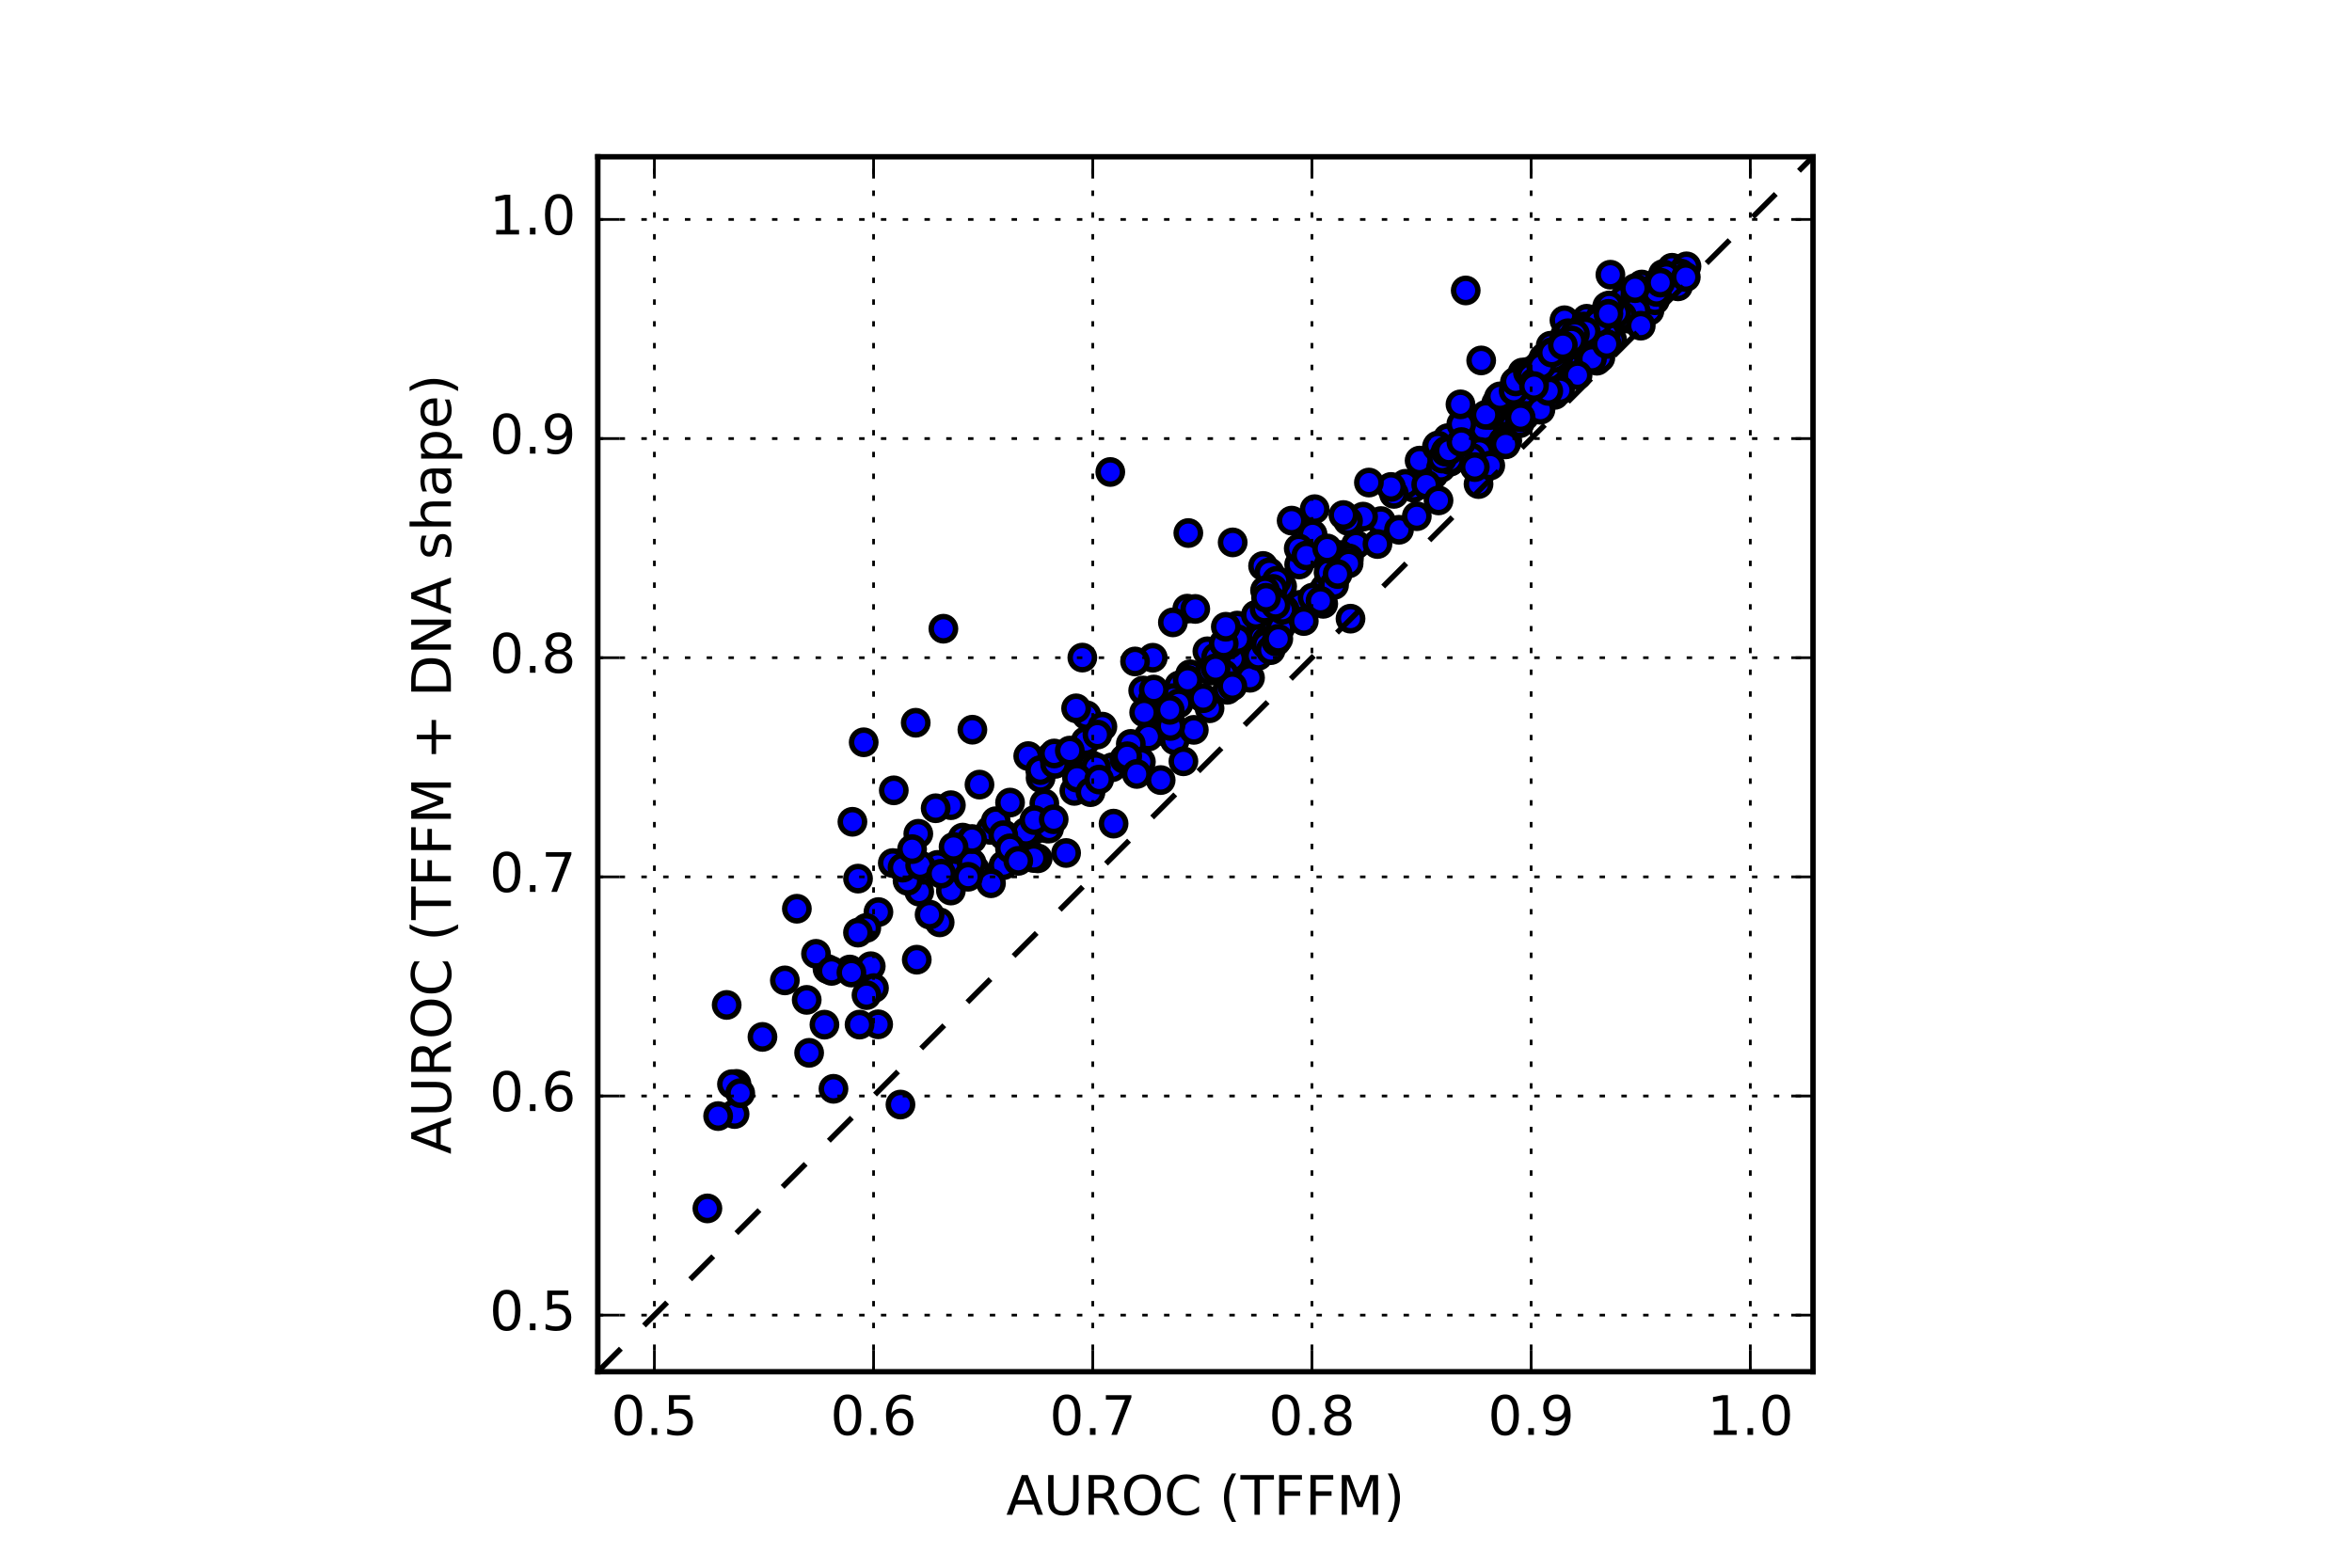 <?xml version="1.0" encoding="utf-8" standalone="no"?>
<!DOCTYPE svg PUBLIC "-//W3C//DTD SVG 1.1//EN"
  "http://www.w3.org/Graphics/SVG/1.1/DTD/svg11.dtd">
<!-- Created with matplotlib (http://matplotlib.org/) -->
<svg height="288pt" version="1.1" viewBox="0 0 432 288" width="432pt" xmlns="http://www.w3.org/2000/svg" xmlns:xlink="http://www.w3.org/1999/xlink">
 <defs>
  <style type="text/css">
*{stroke-linecap:butt;stroke-linejoin:round;stroke-miterlimit:4;}
  </style>
 </defs>
 <g id="figure_1">
  <g id="patch_1">
   <path d="M 0 288 
L 432 288 
L 432 0 
L 0 0 
z
" style="fill:#ffffff;"/>
  </g>
  <g id="axes_1">
   <g id="patch_2">
    <path d="M 109.8 252 
L 333 252 
L 333 28.8 
L 109.8 28.8 
L 109.8 252 
z
" style="fill:none;"/>
   </g>
   <g id="PathCollection_1">
    <defs>
     <path d="M 0 2.236 
C 0.593 2.236 1.162 2 1.581 1.581 
C 2 1.162 2.236 0.593 2.236 0 
C 2.236 -0.593 2 -1.162 1.581 -1.581 
C 1.162 -2 0.593 -2.236 0 -2.236 
C -0.593 -2.236 -1.162 -2 -1.581 -1.581 
C -2 -1.162 -2.236 -0.593 -2.236 0 
C -2.236 0.593 -2 1.162 -1.581 1.581 
C -1.162 2 -0.593 2.236 0 2.236 
z
" id="me45a334f13" style="stroke:#000000;"/>
    </defs>
    <g clip-path="url(#p3b6da93503)">
     <use style="fill:#0000ff;stroke:#000000;" x="283.795" xlink:href="#me45a334f13" y="66.788"/>
     <use style="fill:#0000ff;stroke:#000000;" x="278.687" xlink:href="#me45a334f13" y="72.654"/>
     <use style="fill:#0000ff;stroke:#000000;" x="278.421" xlink:href="#me45a334f13" y="70.395"/>
     <use style="fill:#0000ff;stroke:#000000;" x="271.601" xlink:href="#me45a334f13" y="81.034"/>
     <use style="fill:#0000ff;stroke:#000000;" x="287.522" xlink:href="#me45a334f13" y="64.428"/>
     <use style="fill:#0000ff;stroke:#000000;" x="288.825" xlink:href="#me45a334f13" y="63.332"/>
     <use style="fill:#0000ff;stroke:#000000;" x="282.456" xlink:href="#me45a334f13" y="67.353"/>
     <use style="fill:#0000ff;stroke:#000000;" x="281.166" xlink:href="#me45a334f13" y="70.208"/>
     <use style="fill:#0000ff;stroke:#000000;" x="286.756" xlink:href="#me45a334f13" y="65.178"/>
     <use style="fill:#0000ff;stroke:#000000;" x="266.363" xlink:href="#me45a334f13" y="84.815"/>
     <use style="fill:#0000ff;stroke:#000000;" x="286.218" xlink:href="#me45a334f13" y="66.605"/>
     <use style="fill:#0000ff;stroke:#000000;" x="283.372" xlink:href="#me45a334f13" y="66.89"/>
     <use style="fill:#0000ff;stroke:#000000;" x="279.815" xlink:href="#me45a334f13" y="72.113"/>
     <use style="fill:#0000ff;stroke:#000000;" x="282.12" xlink:href="#me45a334f13" y="69.355"/>
     <use style="fill:#0000ff;stroke:#000000;" x="269.259" xlink:href="#me45a334f13" y="80.261"/>
     <use style="fill:#0000ff;stroke:#000000;" x="176.757" xlink:href="#me45a334f13" y="159.16"/>
     <use style="fill:#0000ff;stroke:#000000;" x="296.438" xlink:href="#me45a334f13" y="56.15"/>
     <use style="fill:#0000ff;stroke:#000000;" x="296.186" xlink:href="#me45a334f13" y="56.481"/>
     <use style="fill:#0000ff;stroke:#000000;" x="235.495" xlink:href="#me45a334f13" y="107.716"/>
     <use style="fill:#0000ff;stroke:#000000;" x="164.744" xlink:href="#me45a334f13" y="158.688"/>
     <use style="fill:#0000ff;stroke:#000000;" x="276.846" xlink:href="#me45a334f13" y="80.991"/>
     <use style="fill:#0000ff;stroke:#000000;" x="249.061" xlink:href="#me45a334f13" y="100.048"/>
     <use style="fill:#0000ff;stroke:#000000;" x="199.397" xlink:href="#me45a334f13" y="136.153"/>
     <use style="fill:#0000ff;stroke:#000000;" x="172.201" xlink:href="#me45a334f13" y="158.889"/>
     <use style="fill:#0000ff;stroke:#000000;" x="134.922" xlink:href="#me45a334f13" y="204.661"/>
     <use style="fill:#0000ff;stroke:#000000;" x="238.777" xlink:href="#me45a334f13" y="111.804"/>
     <use style="fill:#0000ff;stroke:#000000;" x="279.258" xlink:href="#me45a334f13" y="76.207"/>
     <use style="fill:#0000ff;stroke:#000000;" x="253.648" xlink:href="#me45a334f13" y="95.724"/>
     <use style="fill:#0000ff;stroke:#000000;" x="227.871" xlink:href="#me45a334f13" y="122.187"/>
     <use style="fill:#0000ff;stroke:#000000;" x="151.993" xlink:href="#me45a334f13" y="178.016"/>
     <use style="fill:#0000ff;stroke:#000000;" x="301.713" xlink:href="#me45a334f13" y="53.823"/>
     <use style="fill:#0000ff;stroke:#000000;" x="259.637" xlink:href="#me45a334f13" y="89.594"/>
     <use style="fill:#0000ff;stroke:#000000;" x="190.601" xlink:href="#me45a334f13" y="157.688"/>
     <use style="fill:#0000ff;stroke:#000000;" x="256.958" xlink:href="#me45a334f13" y="97.325"/>
     <use style="fill:#0000ff;stroke:#000000;" x="168.385" xlink:href="#me45a334f13" y="176.302"/>
     <use style="fill:#0000ff;stroke:#000000;" x="189.894" xlink:href="#me45a334f13" y="152.495"/>
     <use style="fill:#0000ff;stroke:#000000;" x="211.733" xlink:href="#me45a334f13" y="120.832"/>
     <use style="fill:#0000ff;stroke:#000000;" x="218.597" xlink:href="#me45a334f13" y="123.872"/>
     <use style="fill:#0000ff;stroke:#000000;" x="198.796" xlink:href="#me45a334f13" y="120.807"/>
     <use style="fill:#0000ff;stroke:#000000;" x="258.13" xlink:href="#me45a334f13" y="88.876"/>
     <use style="fill:#0000ff;stroke:#000000;" x="175.902" xlink:href="#me45a334f13" y="156.042"/>
     <use style="fill:#0000ff;stroke:#000000;" x="192.93" xlink:href="#me45a334f13" y="139.128"/>
     <use style="fill:#0000ff;stroke:#000000;" x="156.09" xlink:href="#me45a334f13" y="178.109"/>
     <use style="fill:#0000ff;stroke:#000000;" x="241.471" xlink:href="#me45a334f13" y="93.541"/>
     <use style="fill:#0000ff;stroke:#000000;" x="199.563" xlink:href="#me45a334f13" y="131.397"/>
     <use style="fill:#0000ff;stroke:#000000;" x="163.983" xlink:href="#me45a334f13" y="158.553"/>
     <use style="fill:#0000ff;stroke:#000000;" x="161.345" xlink:href="#me45a334f13" y="167.557"/>
     <use style="fill:#0000ff;stroke:#000000;" x="301.549" xlink:href="#me45a334f13" y="52.265"/>
     <use style="fill:#0000ff;stroke:#000000;" x="161.296" xlink:href="#me45a334f13" y="188.177"/>
     <use style="fill:#0000ff;stroke:#000000;" x="159.115" xlink:href="#me45a334f13" y="170.472"/>
     <use style="fill:#0000ff;stroke:#000000;" x="158.639" xlink:href="#me45a334f13" y="136.364"/>
     <use style="fill:#0000ff;stroke:#000000;" x="148.618" xlink:href="#me45a334f13" y="193.415"/>
     <use style="fill:#0000ff;stroke:#000000;" x="213.873" xlink:href="#me45a334f13" y="134.378"/>
     <use style="fill:#0000ff;stroke:#000000;" x="204.271" xlink:href="#me45a334f13" y="140.959"/>
     <use style="fill:#0000ff;stroke:#000000;" x="290.159" xlink:href="#me45a334f13" y="66.429"/>
     <use style="fill:#0000ff;stroke:#000000;" x="209.971" xlink:href="#me45a334f13" y="126.855"/>
     <use style="fill:#0000ff;stroke:#000000;" x="237.24" xlink:href="#me45a334f13" y="95.641"/>
     <use style="fill:#0000ff;stroke:#000000;" x="215.769" xlink:href="#me45a334f13" y="135.992"/>
     <use style="fill:#0000ff;stroke:#000000;" x="231.993" xlink:href="#me45a334f13" y="103.971"/>
     <use style="fill:#0000ff;stroke:#000000;" x="168.842" xlink:href="#me45a334f13" y="163.808"/>
     <use style="fill:#0000ff;stroke:#000000;" x="298.294" xlink:href="#me45a334f13" y="54.929"/>
     <use style="fill:#0000ff;stroke:#000000;" x="226.329" xlink:href="#me45a334f13" y="121.02"/>
     <use style="fill:#0000ff;stroke:#000000;" x="157.597" xlink:href="#me45a334f13" y="161.41"/>
     <use style="fill:#0000ff;stroke:#000000;" x="246.25" xlink:href="#me45a334f13" y="101.97"/>
     <use style="fill:#0000ff;stroke:#000000;" x="286.168" xlink:href="#me45a334f13" y="63.972"/>
     <use style="fill:#0000ff;stroke:#000000;" x="191.13" xlink:href="#me45a334f13" y="142.918"/>
     <use style="fill:#0000ff;stroke:#000000;" x="184.445" xlink:href="#me45a334f13" y="153.341"/>
     <use style="fill:#0000ff;stroke:#000000;" x="213.562" xlink:href="#me45a334f13" y="130.356"/>
     <use style="fill:#0000ff;stroke:#000000;" x="181.937" xlink:href="#me45a334f13" y="152.465"/>
     <use style="fill:#0000ff;stroke:#000000;" x="276.561" xlink:href="#me45a334f13" y="75.793"/>
     <use style="fill:#0000ff;stroke:#000000;" x="263.299" xlink:href="#me45a334f13" y="87.223"/>
     <use style="fill:#0000ff;stroke:#000000;" x="172.593" xlink:href="#me45a334f13" y="169.446"/>
     <use style="fill:#0000ff;stroke:#000000;" x="159.936" xlink:href="#me45a334f13" y="177.503"/>
     <use style="fill:#0000ff;stroke:#000000;" x="238.621" xlink:href="#me45a334f13" y="103.708"/>
     <use style="fill:#0000ff;stroke:#000000;" x="203.932" xlink:href="#me45a334f13" y="86.708"/>
     <use style="fill:#0000ff;stroke:#000000;" x="219.271" xlink:href="#me45a334f13" y="134.083"/>
     <use style="fill:#0000ff;stroke:#000000;" x="306.782" xlink:href="#me45a334f13" y="52.302"/>
     <use style="fill:#0000ff;stroke:#000000;" x="238.815" xlink:href="#me45a334f13" y="111.108"/>
     <use style="fill:#0000ff;stroke:#000000;" x="200.436" xlink:href="#me45a334f13" y="140.559"/>
     <use style="fill:#0000ff;stroke:#000000;" x="176.822" xlink:href="#me45a334f13" y="153.875"/>
     <use style="fill:#0000ff;stroke:#000000;" x="266.243" xlink:href="#me45a334f13" y="84.745"/>
     <use style="fill:#0000ff;stroke:#000000;" x="250.361" xlink:href="#me45a334f13" y="94.91"/>
     <use style="fill:#0000ff;stroke:#000000;" x="271.495" xlink:href="#me45a334f13" y="84.333"/>
     <use style="fill:#0000ff;stroke:#000000;" x="301.914" xlink:href="#me45a334f13" y="56.12"/>
     <use style="fill:#0000ff;stroke:#000000;" x="289.552" xlink:href="#me45a334f13" y="60.414"/>
     <use style="fill:#0000ff;stroke:#000000;" x="256.028" xlink:href="#me45a334f13" y="90.734"/>
     <use style="fill:#0000ff;stroke:#000000;" x="247.766" xlink:href="#me45a334f13" y="102.579"/>
     <use style="fill:#0000ff;stroke:#000000;" x="260.744" xlink:href="#me45a334f13" y="84.618"/>
     <use style="fill:#0000ff;stroke:#000000;" x="265.916" xlink:href="#me45a334f13" y="80.49"/>
     <use style="fill:#0000ff;stroke:#000000;" x="275.193" xlink:href="#me45a334f13" y="74.734"/>
     <use style="fill:#0000ff;stroke:#000000;" x="241.044" xlink:href="#me45a334f13" y="99.996"/>
     <use style="fill:#0000ff;stroke:#000000;" x="241.085" xlink:href="#me45a334f13" y="98.147"/>
     <use style="fill:#0000ff;stroke:#000000;" x="233.151" xlink:href="#me45a334f13" y="105.144"/>
     <use style="fill:#0000ff;stroke:#000000;" x="216.599" xlink:href="#me45a334f13" y="125.913"/>
     <use style="fill:#0000ff;stroke:#000000;" x="148.172" xlink:href="#me45a334f13" y="183.686"/>
     <use style="fill:#0000ff;stroke:#000000;" x="218.264" xlink:href="#me45a334f13" y="97.923"/>
     <use style="fill:#0000ff;stroke:#000000;" x="188.858" xlink:href="#me45a334f13" y="138.899"/>
     <use style="fill:#0000ff;stroke:#000000;" x="191.064" xlink:href="#me45a334f13" y="141.478"/>
     <use style="fill:#0000ff;stroke:#000000;" x="169.582" xlink:href="#me45a334f13" y="159.78"/>
     <use style="fill:#0000ff;stroke:#000000;" x="255.485" xlink:href="#me45a334f13" y="89.455"/>
     <use style="fill:#0000ff;stroke:#000000;" x="226.411" xlink:href="#me45a334f13" y="99.643"/>
     <use style="fill:#0000ff;stroke:#000000;" x="149.877" xlink:href="#me45a334f13" y="175.226"/>
     <use style="fill:#0000ff;stroke:#000000;" x="302.284" xlink:href="#me45a334f13" y="56.961"/>
     <use style="fill:#0000ff;stroke:#000000;" x="210.946" xlink:href="#me45a334f13" y="135.314"/>
     <use style="fill:#0000ff;stroke:#000000;" x="234.504" xlink:href="#me45a334f13" y="106.688"/>
     <use style="fill:#0000ff;stroke:#000000;" x="279.139" xlink:href="#me45a334f13" y="77.75"/>
     <use style="fill:#0000ff;stroke:#000000;" x="283.999" xlink:href="#me45a334f13" y="65.835"/>
     <use style="fill:#0000ff;stroke:#000000;" x="174.654" xlink:href="#me45a334f13" y="147.921"/>
     <use style="fill:#0000ff;stroke:#000000;" x="251.431" xlink:href="#me45a334f13" y="88.649"/>
     <use style="fill:#0000ff;stroke:#000000;" x="266.993" xlink:href="#me45a334f13" y="82.985"/>
     <use style="fill:#0000ff;stroke:#000000;" x="170.742" xlink:href="#me45a334f13" y="168.023"/>
     <use style="fill:#0000ff;stroke:#000000;" x="287.424" xlink:href="#me45a334f13" y="66.357"/>
     <use style="fill:#0000ff;stroke:#000000;" x="215.498" xlink:href="#me45a334f13" y="128.25"/>
     <use style="fill:#0000ff;stroke:#000000;" x="264.678" xlink:href="#me45a334f13" y="85.946"/>
     <use style="fill:#0000ff;stroke:#000000;" x="231.36" xlink:href="#me45a334f13" y="118.277"/>
     <use style="fill:#0000ff;stroke:#000000;" x="211.672" xlink:href="#me45a334f13" y="128.648"/>
     <use style="fill:#0000ff;stroke:#000000;" x="192.237" xlink:href="#me45a334f13" y="152.177"/>
     <use style="fill:#0000ff;stroke:#000000;" x="307.104" xlink:href="#me45a334f13" y="49.19"/>
     <use style="fill:#0000ff;stroke:#000000;" x="179.14" xlink:href="#me45a334f13" y="159.81"/>
     <use style="fill:#0000ff;stroke:#000000;" x="233.8" xlink:href="#me45a334f13" y="108.18"/>
     <use style="fill:#0000ff;stroke:#000000;" x="178.601" xlink:href="#me45a334f13" y="134.054"/>
     <use style="fill:#0000ff;stroke:#000000;" x="232.36" xlink:href="#me45a334f13" y="108.465"/>
     <use style="fill:#0000ff;stroke:#000000;" x="171.858" xlink:href="#me45a334f13" y="148.485"/>
     <use style="fill:#0000ff;stroke:#000000;" x="296.109" xlink:href="#me45a334f13" y="62.432"/>
     <use style="fill:#0000ff;stroke:#000000;" x="231.697" xlink:href="#me45a334f13" y="117.102"/>
     <use style="fill:#0000ff;stroke:#000000;" x="245.704" xlink:href="#me45a334f13" y="103.656"/>
     <use style="fill:#0000ff;stroke:#000000;" x="221.764" xlink:href="#me45a334f13" y="119.649"/>
     <use style="fill:#0000ff;stroke:#000000;" x="238.543" xlink:href="#me45a334f13" y="100.749"/>
     <use style="fill:#0000ff;stroke:#000000;" x="144.158" xlink:href="#me45a334f13" y="180.108"/>
     <use style="fill:#0000ff;stroke:#000000;" x="247.706" xlink:href="#me45a334f13" y="103.513"/>
     <use style="fill:#0000ff;stroke:#000000;" x="152.746" xlink:href="#me45a334f13" y="178.362"/>
     <use style="fill:#0000ff;stroke:#000000;" x="166.694" xlink:href="#me45a334f13" y="161.81"/>
     <use style="fill:#0000ff;stroke:#000000;" x="222.293" xlink:href="#me45a334f13" y="123.212"/>
     <use style="fill:#0000ff;stroke:#000000;" x="295.198" xlink:href="#me45a334f13" y="56.285"/>
     <use style="fill:#0000ff;stroke:#000000;" x="294.145" xlink:href="#me45a334f13" y="62.747"/>
     <use style="fill:#0000ff;stroke:#000000;" x="218.151" xlink:href="#me45a334f13" y="124.889"/>
     <use style="fill:#0000ff;stroke:#000000;" x="292.108" xlink:href="#me45a334f13" y="61.546"/>
     <use style="fill:#0000ff;stroke:#000000;" x="247.596" xlink:href="#me45a334f13" y="95.686"/>
     <use style="fill:#0000ff;stroke:#000000;" x="174.651" xlink:href="#me45a334f13" y="163.602"/>
     <use style="fill:#0000ff;stroke:#000000;" x="156.568" xlink:href="#me45a334f13" y="150.971"/>
     <use style="fill:#0000ff;stroke:#000000;" x="273.261" xlink:href="#me45a334f13" y="84.121"/>
     <use style="fill:#0000ff;stroke:#000000;" x="307.752" xlink:href="#me45a334f13" y="51.221"/>
     <use style="fill:#0000ff;stroke:#000000;" x="235.97" xlink:href="#me45a334f13" y="112.011"/>
     <use style="fill:#0000ff;stroke:#000000;" x="198.651" xlink:href="#me45a334f13" y="144.36"/>
     <use style="fill:#0000ff;stroke:#000000;" x="225.666" xlink:href="#me45a334f13" y="118.379"/>
     <use style="fill:#0000ff;stroke:#000000;" x="269.214" xlink:href="#me45a334f13" y="53.36"/>
     <use style="fill:#0000ff;stroke:#000000;" x="302.959" xlink:href="#me45a334f13" y="57.087"/>
     <use style="fill:#0000ff;stroke:#000000;" x="284.815" xlink:href="#me45a334f13" y="63.509"/>
     <use style="fill:#0000ff;stroke:#000000;" x="227.252" xlink:href="#me45a334f13" y="114.923"/>
     <use style="fill:#0000ff;stroke:#000000;" x="234.279" xlink:href="#me45a334f13" y="112.152"/>
     <use style="fill:#0000ff;stroke:#000000;" x="227.31" xlink:href="#me45a334f13" y="117.426"/>
     <use style="fill:#0000ff;stroke:#000000;" x="271.566" xlink:href="#me45a334f13" y="88.929"/>
     <use style="fill:#0000ff;stroke:#000000;" x="182.891" xlink:href="#me45a334f13" y="150.863"/>
     <use style="fill:#0000ff;stroke:#000000;" x="300.373" xlink:href="#me45a334f13" y="54.312"/>
     <use style="fill:#0000ff;stroke:#000000;" x="201.298" xlink:href="#me45a334f13" y="140.931"/>
     <use style="fill:#0000ff;stroke:#000000;" x="272.67" xlink:href="#me45a334f13" y="81.331"/>
     <use style="fill:#0000ff;stroke:#000000;" x="261.954" xlink:href="#me45a334f13" y="89.01"/>
     <use style="fill:#0000ff;stroke:#000000;" x="280.733" xlink:href="#me45a334f13" y="72.485"/>
     <use style="fill:#0000ff;stroke:#000000;" x="197.652" xlink:href="#me45a334f13" y="130.129"/>
     <use style="fill:#0000ff;stroke:#000000;" x="129.93" xlink:href="#me45a334f13" y="221.998"/>
     <use style="fill:#0000ff;stroke:#000000;" x="153.088" xlink:href="#me45a334f13" y="200.025"/>
     <use style="fill:#0000ff;stroke:#000000;" x="131.902" xlink:href="#me45a334f13" y="205.036"/>
     <use style="fill:#0000ff;stroke:#000000;" x="285.545" xlink:href="#me45a334f13" y="72.546"/>
     <use style="fill:#0000ff;stroke:#000000;" x="248.054" xlink:href="#me45a334f13" y="113.657"/>
     <use style="fill:#0000ff;stroke:#000000;" x="266.911" xlink:href="#me45a334f13" y="84.043"/>
     <use style="fill:#0000ff;stroke:#000000;" x="207.698" xlink:href="#me45a334f13" y="136.659"/>
     <use style="fill:#0000ff;stroke:#000000;" x="193.56" xlink:href="#me45a334f13" y="139.005"/>
     <use style="fill:#0000ff;stroke:#000000;" x="157.588" xlink:href="#me45a334f13" y="171.33"/>
     <use style="fill:#0000ff;stroke:#000000;" x="206.508" xlink:href="#me45a334f13" y="139.424"/>
     <use style="fill:#0000ff;stroke:#000000;" x="224.834" xlink:href="#me45a334f13" y="123.865"/>
     <use style="fill:#0000ff;stroke:#000000;" x="188.456" xlink:href="#me45a334f13" y="152.825"/>
     <use style="fill:#0000ff;stroke:#000000;" x="233.649" xlink:href="#me45a334f13" y="115.075"/>
     <use style="fill:#0000ff;stroke:#000000;" x="234.004" xlink:href="#me45a334f13" y="114.964"/>
     <use style="fill:#0000ff;stroke:#000000;" x="168.194" xlink:href="#me45a334f13" y="132.777"/>
     <use style="fill:#0000ff;stroke:#000000;" x="173.275" xlink:href="#me45a334f13" y="115.502"/>
     <use style="fill:#0000ff;stroke:#000000;" x="304.083" xlink:href="#me45a334f13" y="52.726"/>
     <use style="fill:#0000ff;stroke:#000000;" x="243.326" xlink:href="#me45a334f13" y="108.041"/>
     <use style="fill:#0000ff;stroke:#000000;" x="216.505" xlink:href="#me45a334f13" y="129.213"/>
     <use style="fill:#0000ff;stroke:#000000;" x="233.441" xlink:href="#me45a334f13" y="110.173"/>
     <use style="fill:#0000ff;stroke:#000000;" x="294.267" xlink:href="#me45a334f13" y="61.214"/>
     <use style="fill:#0000ff;stroke:#000000;" x="253.004" xlink:href="#me45a334f13" y="99.943"/>
     <use style="fill:#0000ff;stroke:#000000;" x="292.191" xlink:href="#me45a334f13" y="60.205"/>
     <use style="fill:#0000ff;stroke:#000000;" x="235.194" xlink:href="#me45a334f13" y="115.291"/>
     <use style="fill:#0000ff;stroke:#000000;" x="140.044" xlink:href="#me45a334f13" y="190.491"/>
     <use style="fill:#0000ff;stroke:#000000;" x="293.302" xlink:href="#me45a334f13" y="66.268"/>
     <use style="fill:#0000ff;stroke:#000000;" x="230.667" xlink:href="#me45a334f13" y="112.962"/>
     <use style="fill:#0000ff;stroke:#000000;" x="165.774" xlink:href="#me45a334f13" y="159.4"/>
     <use style="fill:#0000ff;stroke:#000000;" x="202.482" xlink:href="#me45a334f13" y="133.489"/>
     <use style="fill:#0000ff;stroke:#000000;" x="192.689" xlink:href="#me45a334f13" y="152.206"/>
     <use style="fill:#0000ff;stroke:#000000;" x="169.01" xlink:href="#me45a334f13" y="158.949"/>
     <use style="fill:#0000ff;stroke:#000000;" x="223.369" xlink:href="#me45a334f13" y="120.73"/>
     <use style="fill:#0000ff;stroke:#000000;" x="214.036" xlink:href="#me45a334f13" y="131.327"/>
     <use style="fill:#0000ff;stroke:#000000;" x="210.151" xlink:href="#me45a334f13" y="130.884"/>
     <use style="fill:#0000ff;stroke:#000000;" x="272.546" xlink:href="#me45a334f13" y="78.731"/>
     <use style="fill:#0000ff;stroke:#000000;" x="283.151" xlink:href="#me45a334f13" y="69.018"/>
     <use style="fill:#0000ff;stroke:#000000;" x="280.076" xlink:href="#me45a334f13" y="76.395"/>
     <use style="fill:#0000ff;stroke:#000000;" x="197.328" xlink:href="#me45a334f13" y="145.297"/>
     <use style="fill:#0000ff;stroke:#000000;" x="193.786" xlink:href="#me45a334f13" y="140.338"/>
     <use style="fill:#0000ff;stroke:#000000;" x="246.746" xlink:href="#me45a334f13" y="94.616"/>
     <use style="fill:#0000ff;stroke:#000000;" x="168.669" xlink:href="#me45a334f13" y="153.17"/>
     <use style="fill:#0000ff;stroke:#000000;" x="244.094" xlink:href="#me45a334f13" y="105.327"/>
     <use style="fill:#0000ff;stroke:#000000;" x="244.03" xlink:href="#me45a334f13" y="105.112"/>
     <use style="fill:#0000ff;stroke:#000000;" x="167.528" xlink:href="#me45a334f13" y="155.991"/>
     <use style="fill:#0000ff;stroke:#000000;" x="282.937" xlink:href="#me45a334f13" y="75.274"/>
     <use style="fill:#0000ff;stroke:#000000;" x="268.404" xlink:href="#me45a334f13" y="77.906"/>
     <use style="fill:#0000ff;stroke:#000000;" x="178.456" xlink:href="#me45a334f13" y="158.511"/>
     <use style="fill:#0000ff;stroke:#000000;" x="232.266" xlink:href="#me45a334f13" y="111.818"/>
     <use style="fill:#0000ff;stroke:#000000;" x="271.734" xlink:href="#me45a334f13" y="83.011"/>
     <use style="fill:#0000ff;stroke:#000000;" x="287.347" xlink:href="#me45a334f13" y="58.831"/>
     <use style="fill:#0000ff;stroke:#000000;" x="178.538" xlink:href="#me45a334f13" y="154.136"/>
     <use style="fill:#0000ff;stroke:#000000;" x="189.877" xlink:href="#me45a334f13" y="157.626"/>
     <use style="fill:#0000ff;stroke:#000000;" x="160.527" xlink:href="#me45a334f13" y="181.517"/>
     <use style="fill:#0000ff;stroke:#000000;" x="135.271" xlink:href="#me45a334f13" y="199.124"/>
     <use style="fill:#0000ff;stroke:#000000;" x="191.817" xlink:href="#me45a334f13" y="147.591"/>
     <use style="fill:#0000ff;stroke:#000000;" x="151.428" xlink:href="#me45a334f13" y="188.24"/>
     <use style="fill:#0000ff;stroke:#000000;" x="273.724" xlink:href="#me45a334f13" y="85.517"/>
     <use style="fill:#0000ff;stroke:#000000;" x="211.918" xlink:href="#me45a334f13" y="126.676"/>
     <use style="fill:#0000ff;stroke:#000000;" x="157.876" xlink:href="#me45a334f13" y="188.229"/>
     <use style="fill:#0000ff;stroke:#000000;" x="245.032" xlink:href="#me45a334f13" y="107.469"/>
     <use style="fill:#0000ff;stroke:#000000;" x="218.074" xlink:href="#me45a334f13" y="111.816"/>
     <use style="fill:#0000ff;stroke:#000000;" x="293.354" xlink:href="#me45a334f13" y="61.189"/>
     <use style="fill:#0000ff;stroke:#000000;" x="309.764" xlink:href="#me45a334f13" y="48.93"/>
     <use style="fill:#0000ff;stroke:#000000;" x="291.438" xlink:href="#me45a334f13" y="58.557"/>
     <use style="fill:#0000ff;stroke:#000000;" x="232.659" xlink:href="#me45a334f13" y="117.795"/>
     <use style="fill:#0000ff;stroke:#000000;" x="239.934" xlink:href="#me45a334f13" y="102.05"/>
     <use style="fill:#0000ff;stroke:#000000;" x="215.427" xlink:href="#me45a334f13" y="114.338"/>
     <use style="fill:#0000ff;stroke:#000000;" x="303.977" xlink:href="#me45a334f13" y="55.162"/>
     <use style="fill:#0000ff;stroke:#000000;" x="308.672" xlink:href="#me45a334f13" y="50.237"/>
     <use style="fill:#0000ff;stroke:#000000;" x="305.447" xlink:href="#me45a334f13" y="50.353"/>
     <use style="fill:#0000ff;stroke:#000000;" x="305.207" xlink:href="#me45a334f13" y="51.106"/>
     <use style="fill:#0000ff;stroke:#000000;" x="235.557" xlink:href="#me45a334f13" y="112.03"/>
     <use style="fill:#0000ff;stroke:#000000;" x="306.069" xlink:href="#me45a334f13" y="50.699"/>
     <use style="fill:#0000ff;stroke:#000000;" x="208.477" xlink:href="#me45a334f13" y="121.516"/>
     <use style="fill:#0000ff;stroke:#000000;" x="134.444" xlink:href="#me45a334f13" y="199.17"/>
     <use style="fill:#0000ff;stroke:#000000;" x="217.363" xlink:href="#me45a334f13" y="139.858"/>
     <use style="fill:#0000ff;stroke:#000000;" x="308.21" xlink:href="#me45a334f13" y="52.605"/>
     <use style="fill:#0000ff;stroke:#000000;" x="276.04" xlink:href="#me45a334f13" y="81.109"/>
     <use style="fill:#0000ff;stroke:#000000;" x="279.303" xlink:href="#me45a334f13" y="76.65"/>
     <use style="fill:#0000ff;stroke:#000000;" x="197.814" xlink:href="#me45a334f13" y="142.872"/>
     <use style="fill:#0000ff;stroke:#000000;" x="263.92" xlink:href="#me45a334f13" y="82.096"/>
     <use style="fill:#0000ff;stroke:#000000;" x="299.08" xlink:href="#me45a334f13" y="58.544"/>
     <use style="fill:#0000ff;stroke:#000000;" x="283.953" xlink:href="#me45a334f13" y="65.41"/>
     <use style="fill:#0000ff;stroke:#000000;" x="300.157" xlink:href="#me45a334f13" y="56.19"/>
     <use style="fill:#0000ff;stroke:#000000;" x="159.15" xlink:href="#me45a334f13" y="182.814"/>
     <use style="fill:#0000ff;stroke:#000000;" x="264.09" xlink:href="#me45a334f13" y="81.841"/>
     <use style="fill:#0000ff;stroke:#000000;" x="243.042" xlink:href="#me45a334f13" y="110.93"/>
     <use style="fill:#0000ff;stroke:#000000;" x="304.256" xlink:href="#me45a334f13" y="53.634"/>
     <use style="fill:#0000ff;stroke:#000000;" x="272.055" xlink:href="#me45a334f13" y="66.215"/>
     <use style="fill:#0000ff;stroke:#000000;" x="243.769" xlink:href="#me45a334f13" y="100.755"/>
     <use style="fill:#0000ff;stroke:#000000;" x="276.306" xlink:href="#me45a334f13" y="80.853"/>
     <use style="fill:#0000ff;stroke:#000000;" x="270.238" xlink:href="#me45a334f13" y="84.076"/>
     <use style="fill:#0000ff;stroke:#000000;" x="276.554" xlink:href="#me45a334f13" y="81.634"/>
     <use style="fill:#0000ff;stroke:#000000;" x="284.223" xlink:href="#me45a334f13" y="66.694"/>
     <use style="fill:#0000ff;stroke:#000000;" x="215" xlink:href="#me45a334f13" y="132.737"/>
     <use style="fill:#0000ff;stroke:#000000;" x="209.552" xlink:href="#me45a334f13" y="139.953"/>
     <use style="fill:#0000ff;stroke:#000000;" x="186.091" xlink:href="#me45a334f13" y="157.537"/>
     <use style="fill:#0000ff;stroke:#000000;" x="200.299" xlink:href="#me45a334f13" y="145.528"/>
     <use style="fill:#0000ff;stroke:#000000;" x="201.89" xlink:href="#me45a334f13" y="143.214"/>
     <use style="fill:#0000ff;stroke:#000000;" x="241.094" xlink:href="#me45a334f13" y="109.783"/>
     <use style="fill:#0000ff;stroke:#000000;" x="283.752" xlink:href="#me45a334f13" y="65.641"/>
     <use style="fill:#0000ff;stroke:#000000;" x="201.574" xlink:href="#me45a334f13" y="134.947"/>
     <use style="fill:#0000ff;stroke:#000000;" x="179.907" xlink:href="#me45a334f13" y="144.14"/>
     <use style="fill:#0000ff;stroke:#000000;" x="245.688" xlink:href="#me45a334f13" y="105.457"/>
     <use style="fill:#0000ff;stroke:#000000;" x="275.285" xlink:href="#me45a334f13" y="73.053"/>
     <use style="fill:#0000ff;stroke:#000000;" x="266.329" xlink:href="#me45a334f13" y="84.524"/>
     <use style="fill:#0000ff;stroke:#000000;" x="234.275" xlink:href="#me45a334f13" y="111.128"/>
     <use style="fill:#0000ff;stroke:#000000;" x="164.165" xlink:href="#me45a334f13" y="145.193"/>
     <use style="fill:#0000ff;stroke:#000000;" x="133.471" xlink:href="#me45a334f13" y="184.618"/>
     <use style="fill:#0000ff;stroke:#000000;" x="146.363" xlink:href="#me45a334f13" y="166.944"/>
     <use style="fill:#0000ff;stroke:#000000;" x="224.769" xlink:href="#me45a334f13" y="118.221"/>
     <use style="fill:#0000ff;stroke:#000000;" x="300.404" xlink:href="#me45a334f13" y="57.005"/>
     <use style="fill:#0000ff;stroke:#000000;" x="297.925" xlink:href="#me45a334f13" y="58.008"/>
     <use style="fill:#0000ff;stroke:#000000;" x="214.967" xlink:href="#me45a334f13" y="133.37"/>
     <use style="fill:#0000ff;stroke:#000000;" x="295.789" xlink:href="#me45a334f13" y="50.466"/>
     <use style="fill:#0000ff;stroke:#000000;" x="286.317" xlink:href="#me45a334f13" y="71.021"/>
     <use style="fill:#0000ff;stroke:#000000;" x="296.865" xlink:href="#me45a334f13" y="57.502"/>
     <use style="fill:#0000ff;stroke:#000000;" x="290.865" xlink:href="#me45a334f13" y="62.246"/>
     <use style="fill:#0000ff;stroke:#000000;" x="193.627" xlink:href="#me45a334f13" y="138.425"/>
     <use style="fill:#0000ff;stroke:#000000;" x="213.184" xlink:href="#me45a334f13" y="143.309"/>
     <use style="fill:#0000ff;stroke:#000000;" x="204.534" xlink:href="#me45a334f13" y="151.307"/>
     <use style="fill:#0000ff;stroke:#000000;" x="260.23" xlink:href="#me45a334f13" y="94.832"/>
     <use style="fill:#0000ff;stroke:#000000;" x="231.442" xlink:href="#me45a334f13" y="119.302"/>
     <use style="fill:#0000ff;stroke:#000000;" x="184.315" xlink:href="#me45a334f13" y="158.941"/>
     <use style="fill:#0000ff;stroke:#000000;" x="229.596" xlink:href="#me45a334f13" y="124.514"/>
     <use style="fill:#0000ff;stroke:#000000;" x="135.963" xlink:href="#me45a334f13" y="200.821"/>
     <use style="fill:#0000ff;stroke:#000000;" x="293.943" xlink:href="#me45a334f13" y="65.717"/>
     <use style="fill:#0000ff;stroke:#000000;" x="294.955" xlink:href="#me45a334f13" y="61.346"/>
     <use style="fill:#0000ff;stroke:#000000;" x="232.543" xlink:href="#me45a334f13" y="109.808"/>
     <use style="fill:#0000ff;stroke:#000000;" x="196.495" xlink:href="#me45a334f13" y="137.889"/>
     <use style="fill:#0000ff;stroke:#000000;" x="292.405" xlink:href="#me45a334f13" y="65.915"/>
     <use style="fill:#0000ff;stroke:#000000;" x="289.758" xlink:href="#me45a334f13" y="68.934"/>
     <use style="fill:#0000ff;stroke:#000000;" x="286.529" xlink:href="#me45a334f13" y="71.677"/>
     <use style="fill:#0000ff;stroke:#000000;" x="295.123" xlink:href="#me45a334f13" y="63.201"/>
     <use style="fill:#0000ff;stroke:#000000;" x="185.522" xlink:href="#me45a334f13" y="147.44"/>
     <use style="fill:#0000ff;stroke:#000000;" x="189.987" xlink:href="#me45a334f13" y="150.658"/>
     <use style="fill:#0000ff;stroke:#000000;" x="219.538" xlink:href="#me45a334f13" y="111.866"/>
     <use style="fill:#0000ff;stroke:#000000;" x="239.471" xlink:href="#me45a334f13" y="114.095"/>
     <use style="fill:#0000ff;stroke:#000000;" x="222.162" xlink:href="#me45a334f13" y="130.12"/>
     <use style="fill:#0000ff;stroke:#000000;" x="225.429" xlink:href="#me45a334f13" y="126.723"/>
     <use style="fill:#0000ff;stroke:#000000;" x="226.356" xlink:href="#me45a334f13" y="126.055"/>
     <use style="fill:#0000ff;stroke:#000000;" x="231.109" xlink:href="#me45a334f13" y="120.482"/>
     <use style="fill:#0000ff;stroke:#000000;" x="182.018" xlink:href="#me45a334f13" y="162.263"/>
     <use style="fill:#0000ff;stroke:#000000;" x="177.82" xlink:href="#me45a334f13" y="161.071"/>
     <use style="fill:#0000ff;stroke:#000000;" x="184.272" xlink:href="#me45a334f13" y="153.433"/>
     <use style="fill:#0000ff;stroke:#000000;" x="185.506" xlink:href="#me45a334f13" y="155.845"/>
     <use style="fill:#0000ff;stroke:#000000;" x="193.535" xlink:href="#me45a334f13" y="150.509"/>
     <use style="fill:#0000ff;stroke:#000000;" x="232.521" xlink:href="#me45a334f13" y="118.366"/>
     <use style="fill:#0000ff;stroke:#000000;" x="284.38" xlink:href="#me45a334f13" y="71.824"/>
     <use style="fill:#0000ff;stroke:#000000;" x="156.381" xlink:href="#me45a334f13" y="178.669"/>
     <use style="fill:#0000ff;stroke:#000000;" x="207.041" xlink:href="#me45a334f13" y="138.928"/>
     <use style="fill:#0000ff;stroke:#000000;" x="270.881" xlink:href="#me45a334f13" y="85.808"/>
     <use style="fill:#0000ff;stroke:#000000;" x="225.149" xlink:href="#me45a334f13" y="115.141"/>
     <use style="fill:#0000ff;stroke:#000000;" x="223.276" xlink:href="#me45a334f13" y="122.765"/>
     <use style="fill:#0000ff;stroke:#000000;" x="301.366" xlink:href="#me45a334f13" y="59.832"/>
     <use style="fill:#0000ff;stroke:#000000;" x="220.997" xlink:href="#me45a334f13" y="128.268"/>
     <use style="fill:#0000ff;stroke:#000000;" x="264.22" xlink:href="#me45a334f13" y="91.933"/>
     <use style="fill:#0000ff;stroke:#000000;" x="242.541" xlink:href="#me45a334f13" y="110.389"/>
     <use style="fill:#0000ff;stroke:#000000;" x="276.154" xlink:href="#me45a334f13" y="73.259"/>
     <use style="fill:#0000ff;stroke:#000000;" x="274.803" xlink:href="#me45a334f13" y="74.102"/>
     <use style="fill:#0000ff;stroke:#000000;" x="278.854" xlink:href="#me45a334f13" y="70.159"/>
     <use style="fill:#0000ff;stroke:#000000;" x="175.145" xlink:href="#me45a334f13" y="155.582"/>
     <use style="fill:#0000ff;stroke:#000000;" x="290.902" xlink:href="#me45a334f13" y="59.981"/>
     <use style="fill:#0000ff;stroke:#000000;" x="264.876" xlink:href="#me45a334f13" y="84.243"/>
     <use style="fill:#0000ff;stroke:#000000;" x="265.524" xlink:href="#me45a334f13" y="82.986"/>
     <use style="fill:#0000ff;stroke:#000000;" x="265.73" xlink:href="#me45a334f13" y="82.737"/>
     <use style="fill:#0000ff;stroke:#000000;" x="268.25" xlink:href="#me45a334f13" y="74.284"/>
     <use style="fill:#0000ff;stroke:#000000;" x="273.759" xlink:href="#me45a334f13" y="76.24"/>
     <use style="fill:#0000ff;stroke:#000000;" x="165.393" xlink:href="#me45a334f13" y="202.919"/>
     <use style="fill:#0000ff;stroke:#000000;" x="278.231" xlink:href="#me45a334f13" y="71.107"/>
     <use style="fill:#0000ff;stroke:#000000;" x="233.381" xlink:href="#me45a334f13" y="119.442"/>
     <use style="fill:#0000ff;stroke:#000000;" x="287.448" xlink:href="#me45a334f13" y="61.606"/>
     <use style="fill:#0000ff;stroke:#000000;" x="234.425" xlink:href="#me45a334f13" y="117.859"/>
     <use style="fill:#0000ff;stroke:#000000;" x="300.318" xlink:href="#me45a334f13" y="52.94"/>
     <use style="fill:#0000ff;stroke:#000000;" x="234.79" xlink:href="#me45a334f13" y="117.355"/>
     <use style="fill:#0000ff;stroke:#000000;" x="295.557" xlink:href="#me45a334f13" y="56.114"/>
     <use style="fill:#0000ff;stroke:#000000;" x="214.846" xlink:href="#me45a334f13" y="130.414"/>
     <use style="fill:#0000ff;stroke:#000000;" x="288.001" xlink:href="#me45a334f13" y="61.216"/>
     <use style="fill:#0000ff;stroke:#000000;" x="208.797" xlink:href="#me45a334f13" y="142.184"/>
     <use style="fill:#0000ff;stroke:#000000;" x="172.873" xlink:href="#me45a334f13" y="160.504"/>
     <use style="fill:#0000ff;stroke:#000000;" x="195.816" xlink:href="#me45a334f13" y="156.703"/>
     <use style="fill:#0000ff;stroke:#000000;" x="187.031" xlink:href="#me45a334f13" y="158.148"/>
     <use style="fill:#0000ff;stroke:#000000;" x="281.643" xlink:href="#me45a334f13" y="68.265"/>
     <use style="fill:#0000ff;stroke:#000000;" x="266.104" xlink:href="#me45a334f13" y="82.785"/>
     <use style="fill:#0000ff;stroke:#000000;" x="268.422" xlink:href="#me45a334f13" y="81.207"/>
     <use style="fill:#0000ff;stroke:#000000;" x="272.885" xlink:href="#me45a334f13" y="76.215"/>
     <use style="fill:#0000ff;stroke:#000000;" x="278.243" xlink:href="#me45a334f13" y="70.229"/>
     <use style="fill:#0000ff;stroke:#000000;" x="275.515" xlink:href="#me45a334f13" y="72.816"/>
     <use style="fill:#0000ff;stroke:#000000;" x="284.503" xlink:href="#me45a334f13" y="66.005"/>
     <use style="fill:#0000ff;stroke:#000000;" x="286.273" xlink:href="#me45a334f13" y="65.48"/>
     <use style="fill:#0000ff;stroke:#000000;" x="279.652" xlink:href="#me45a334f13" y="68.436"/>
     <use style="fill:#0000ff;stroke:#000000;" x="282.87" xlink:href="#me45a334f13" y="66.917"/>
     <use style="fill:#0000ff;stroke:#000000;" x="286.11" xlink:href="#me45a334f13" y="65.084"/>
     <use style="fill:#0000ff;stroke:#000000;" x="283.484" xlink:href="#me45a334f13" y="65.758"/>
     <use style="fill:#0000ff;stroke:#000000;" x="283.649" xlink:href="#me45a334f13" y="66.522"/>
     <use style="fill:#0000ff;stroke:#000000;" x="280.178" xlink:href="#me45a334f13" y="69.314"/>
     <use style="fill:#0000ff;stroke:#000000;" x="283.515" xlink:href="#me45a334f13" y="67.277"/>
     <use style="fill:#0000ff;stroke:#000000;" x="283.003" xlink:href="#me45a334f13" y="67.401"/>
     <use style="fill:#0000ff;stroke:#000000;" x="287.625" xlink:href="#me45a334f13" y="62.929"/>
     <use style="fill:#0000ff;stroke:#000000;" x="288.106" xlink:href="#me45a334f13" y="63.447"/>
     <use style="fill:#0000ff;stroke:#000000;" x="309.641" xlink:href="#me45a334f13" y="50.904"/>
     <use style="fill:#0000ff;stroke:#000000;" x="283.475" xlink:href="#me45a334f13" y="67.186"/>
     <use style="fill:#0000ff;stroke:#000000;" x="285.768" xlink:href="#me45a334f13" y="64.555"/>
     <use style="fill:#0000ff;stroke:#000000;" x="283.575" xlink:href="#me45a334f13" y="67.373"/>
     <use style="fill:#0000ff;stroke:#000000;" x="281.415" xlink:href="#me45a334f13" y="68.965"/>
     <use style="fill:#0000ff;stroke:#000000;" x="290.935" xlink:href="#me45a334f13" y="60.634"/>
     <use style="fill:#0000ff;stroke:#000000;" x="287.951" xlink:href="#me45a334f13" y="62.933"/>
     <use style="fill:#0000ff;stroke:#000000;" x="291.51" xlink:href="#me45a334f13" y="60.31"/>
     <use style="fill:#0000ff;stroke:#000000;" x="280.028" xlink:href="#me45a334f13" y="70.436"/>
     <use style="fill:#0000ff;stroke:#000000;" x="286.88" xlink:href="#me45a334f13" y="63.387"/>
     <use style="fill:#0000ff;stroke:#000000;" x="278.909" xlink:href="#me45a334f13" y="70.348"/>
     <use style="fill:#0000ff;stroke:#000000;" x="289.458" xlink:href="#me45a334f13" y="62.235"/>
     <use style="fill:#0000ff;stroke:#000000;" x="278.017" xlink:href="#me45a334f13" y="71.798"/>
     <use style="fill:#0000ff;stroke:#000000;" x="278.395" xlink:href="#me45a334f13" y="70.073"/>
     <use style="fill:#0000ff;stroke:#000000;" x="285.546" xlink:href="#me45a334f13" y="65.342"/>
     <use style="fill:#0000ff;stroke:#000000;" x="284.961" xlink:href="#me45a334f13" y="66.969"/>
     <use style="fill:#0000ff;stroke:#000000;" x="287.6" xlink:href="#me45a334f13" y="63.135"/>
     <use style="fill:#0000ff;stroke:#000000;" x="294.041" xlink:href="#me45a334f13" y="58.189"/>
     <use style="fill:#0000ff;stroke:#000000;" x="286.643" xlink:href="#me45a334f13" y="64.282"/>
     <use style="fill:#0000ff;stroke:#000000;" x="293.469" xlink:href="#me45a334f13" y="59.158"/>
     <use style="fill:#0000ff;stroke:#000000;" x="284.638" xlink:href="#me45a334f13" y="67.481"/>
     <use style="fill:#0000ff;stroke:#000000;" x="304.957" xlink:href="#me45a334f13" y="51.922"/>
     <use style="fill:#0000ff;stroke:#000000;" x="280.892" xlink:href="#me45a334f13" y="68.238"/>
     <use style="fill:#0000ff;stroke:#000000;" x="283.779" xlink:href="#me45a334f13" y="66.024"/>
     <use style="fill:#0000ff;stroke:#000000;" x="280.639" xlink:href="#me45a334f13" y="68.392"/>
     <use style="fill:#0000ff;stroke:#000000;" x="285.015" xlink:href="#me45a334f13" y="65.598"/>
     <use style="fill:#0000ff;stroke:#000000;" x="291.258" xlink:href="#me45a334f13" y="60.898"/>
     <use style="fill:#0000ff;stroke:#000000;" x="285.125" xlink:href="#me45a334f13" y="64.644"/>
     <use style="fill:#0000ff;stroke:#000000;" x="289.273" xlink:href="#me45a334f13" y="61.341"/>
     <use style="fill:#0000ff;stroke:#000000;" x="283.721" xlink:href="#me45a334f13" y="66.44"/>
     <use style="fill:#0000ff;stroke:#000000;" x="287.496" xlink:href="#me45a334f13" y="63.397"/>
     <use style="fill:#0000ff;stroke:#000000;" x="285.718" xlink:href="#me45a334f13" y="65.314"/>
     <use style="fill:#0000ff;stroke:#000000;" x="295.426" xlink:href="#me45a334f13" y="57.657"/>
     <use style="fill:#0000ff;stroke:#000000;" x="281.147" xlink:href="#me45a334f13" y="69.035"/>
     <use style="fill:#0000ff;stroke:#000000;" x="285.484" xlink:href="#me45a334f13" y="65.751"/>
     <use style="fill:#0000ff;stroke:#000000;" x="281.769" xlink:href="#me45a334f13" y="70.274"/>
     <use style="fill:#0000ff;stroke:#000000;" x="283.073" xlink:href="#me45a334f13" y="67.21"/>
     <use style="fill:#0000ff;stroke:#000000;" x="288.665" xlink:href="#me45a334f13" y="62.54"/>
     <use style="fill:#0000ff;stroke:#000000;" x="285.042" xlink:href="#me45a334f13" y="64.787"/>
     <use style="fill:#0000ff;stroke:#000000;" x="287.053" xlink:href="#me45a334f13" y="63.395"/>
     <use style="fill:#0000ff;stroke:#000000;" x="281.754" xlink:href="#me45a334f13" y="70.923"/>
    </g>
   </g>
   <g id="line2d_1">
    <path clip-path="url(#p3b6da93503)" d="M 109.8 252 
L 333 28.8 
" style="fill:none;stroke:#000000;stroke-dasharray:6,6;stroke-dashoffset:0.0;"/>
   </g>
   <g id="patch_3">
    <path d="M 109.8 28.8 
L 333 28.8 
" style="fill:none;stroke:#000000;stroke-linecap:square;stroke-linejoin:miter;"/>
   </g>
   <g id="patch_4">
    <path d="M 333 252 
L 333 28.8 
" style="fill:none;stroke:#000000;stroke-linecap:square;stroke-linejoin:miter;"/>
   </g>
   <g id="patch_5">
    <path d="M 109.8 252 
L 333 252 
" style="fill:none;stroke:#000000;stroke-linecap:square;stroke-linejoin:miter;"/>
   </g>
   <g id="patch_6">
    <path d="M 109.8 252 
L 109.8 28.8 
" style="fill:none;stroke:#000000;stroke-linecap:square;stroke-linejoin:miter;"/>
   </g>
   <g id="matplotlib.axis_1">
    <g id="xtick_1">
     <g id="line2d_2">
      <path clip-path="url(#p3b6da93503)" d="M 120.193 252 
L 120.193 28.8 
" style="fill:none;stroke:#000000;stroke-dasharray:1,3;stroke-dashoffset:0.0;stroke-width:0.5;"/>
     </g>
     <g id="line2d_3">
      <defs>
       <path d="M 0 0 
L 0 -4 
" id="m84e70f805e" style="stroke:#000000;stroke-width:0.5;"/>
      </defs>
      <g>
       <use style="stroke:#000000;stroke-width:0.5;" x="120.193" xlink:href="#m84e70f805e" y="252.0"/>
      </g>
     </g>
     <g id="line2d_4">
      <defs>
       <path d="M 0 0 
L 0 4 
" id="mcf8ac64940" style="stroke:#000000;stroke-width:0.5;"/>
      </defs>
      <g>
       <use style="stroke:#000000;stroke-width:0.5;" x="120.193" xlink:href="#mcf8ac64940" y="28.8"/>
      </g>
     </g>
     <g id="text_1">
      <!-- 0.5 -->
      <defs>
       <path d="M 31.781 66.406 
Q 24.172 66.406 20.328 58.906 
Q 16.5 51.422 16.5 36.375 
Q 16.5 21.391 20.328 13.891 
Q 24.172 6.391 31.781 6.391 
Q 39.453 6.391 43.281 13.891 
Q 47.125 21.391 47.125 36.375 
Q 47.125 51.422 43.281 58.906 
Q 39.453 66.406 31.781 66.406 
M 31.781 74.219 
Q 44.047 74.219 50.516 64.516 
Q 56.984 54.828 56.984 36.375 
Q 56.984 17.969 50.516 8.266 
Q 44.047 -1.422 31.781 -1.422 
Q 19.531 -1.422 13.062 8.266 
Q 6.594 17.969 6.594 36.375 
Q 6.594 54.828 13.062 64.516 
Q 19.531 74.219 31.781 74.219 
" id="DejaVuSans-30"/>
       <path d="M 10.797 72.906 
L 49.516 72.906 
L 49.516 64.594 
L 19.828 64.594 
L 19.828 46.734 
Q 21.969 47.469 24.109 47.828 
Q 26.266 48.188 28.422 48.188 
Q 40.625 48.188 47.75 41.5 
Q 54.891 34.812 54.891 23.391 
Q 54.891 11.625 47.562 5.094 
Q 40.234 -1.422 26.906 -1.422 
Q 22.312 -1.422 17.547 -0.641 
Q 12.797 0.141 7.719 1.703 
L 7.719 11.625 
Q 12.109 9.234 16.797 8.062 
Q 21.484 6.891 26.703 6.891 
Q 35.156 6.891 40.078 11.328 
Q 45.016 15.766 45.016 23.391 
Q 45.016 31 40.078 35.438 
Q 35.156 39.891 26.703 39.891 
Q 22.75 39.891 18.812 39.016 
Q 14.891 38.141 10.797 36.281 
z
" id="DejaVuSans-35"/>
       <path d="M 10.688 12.406 
L 21 12.406 
L 21 0 
L 10.688 0 
z
" id="DejaVuSans-2e"/>
      </defs>
      <g transform="translate(112.241 263.598)scale(0.1 -0.1)">
       <use xlink:href="#DejaVuSans-30"/>
       <use x="63.623" xlink:href="#DejaVuSans-2e"/>
       <use x="95.41" xlink:href="#DejaVuSans-35"/>
      </g>
     </g>
    </g>
    <g id="xtick_2">
     <g id="line2d_5">
      <path clip-path="url(#p3b6da93503)" d="M 160.452 252 
L 160.452 28.8 
" style="fill:none;stroke:#000000;stroke-dasharray:1,3;stroke-dashoffset:0.0;stroke-width:0.5;"/>
     </g>
     <g id="line2d_6">
      <g>
       <use style="stroke:#000000;stroke-width:0.5;" x="160.452" xlink:href="#m84e70f805e" y="252.0"/>
      </g>
     </g>
     <g id="line2d_7">
      <g>
       <use style="stroke:#000000;stroke-width:0.5;" x="160.452" xlink:href="#mcf8ac64940" y="28.8"/>
      </g>
     </g>
     <g id="text_2">
      <!-- 0.6 -->
      <defs>
       <path d="M 33.016 40.375 
Q 26.375 40.375 22.484 35.828 
Q 18.609 31.297 18.609 23.391 
Q 18.609 15.531 22.484 10.953 
Q 26.375 6.391 33.016 6.391 
Q 39.656 6.391 43.531 10.953 
Q 47.406 15.531 47.406 23.391 
Q 47.406 31.297 43.531 35.828 
Q 39.656 40.375 33.016 40.375 
M 52.594 71.297 
L 52.594 62.312 
Q 48.875 64.062 45.094 64.984 
Q 41.312 65.922 37.594 65.922 
Q 27.828 65.922 22.672 59.328 
Q 17.531 52.734 16.797 39.406 
Q 19.672 43.656 24.016 45.922 
Q 28.375 48.188 33.594 48.188 
Q 44.578 48.188 50.953 41.516 
Q 57.328 34.859 57.328 23.391 
Q 57.328 12.156 50.688 5.359 
Q 44.047 -1.422 33.016 -1.422 
Q 20.359 -1.422 13.672 8.266 
Q 6.984 17.969 6.984 36.375 
Q 6.984 53.656 15.188 63.938 
Q 23.391 74.219 37.203 74.219 
Q 40.922 74.219 44.703 73.484 
Q 48.484 72.75 52.594 71.297 
" id="DejaVuSans-36"/>
      </defs>
      <g transform="translate(152.5 263.598)scale(0.1 -0.1)">
       <use xlink:href="#DejaVuSans-30"/>
       <use x="63.623" xlink:href="#DejaVuSans-2e"/>
       <use x="95.41" xlink:href="#DejaVuSans-36"/>
      </g>
     </g>
    </g>
    <g id="xtick_3">
     <g id="line2d_8">
      <path clip-path="url(#p3b6da93503)" d="M 200.711 252 
L 200.711 28.8 
" style="fill:none;stroke:#000000;stroke-dasharray:1,3;stroke-dashoffset:0.0;stroke-width:0.5;"/>
     </g>
     <g id="line2d_9">
      <g>
       <use style="stroke:#000000;stroke-width:0.5;" x="200.711" xlink:href="#m84e70f805e" y="252.0"/>
      </g>
     </g>
     <g id="line2d_10">
      <g>
       <use style="stroke:#000000;stroke-width:0.5;" x="200.711" xlink:href="#mcf8ac64940" y="28.8"/>
      </g>
     </g>
     <g id="text_3">
      <!-- 0.7 -->
      <defs>
       <path d="M 8.203 72.906 
L 55.078 72.906 
L 55.078 68.703 
L 28.609 0 
L 18.312 0 
L 43.219 64.594 
L 8.203 64.594 
z
" id="DejaVuSans-37"/>
      </defs>
      <g transform="translate(192.759 263.598)scale(0.1 -0.1)">
       <use xlink:href="#DejaVuSans-30"/>
       <use x="63.623" xlink:href="#DejaVuSans-2e"/>
       <use x="95.41" xlink:href="#DejaVuSans-37"/>
      </g>
     </g>
    </g>
    <g id="xtick_4">
     <g id="line2d_11">
      <path clip-path="url(#p3b6da93503)" d="M 240.97 252 
L 240.97 28.8 
" style="fill:none;stroke:#000000;stroke-dasharray:1,3;stroke-dashoffset:0.0;stroke-width:0.5;"/>
     </g>
     <g id="line2d_12">
      <g>
       <use style="stroke:#000000;stroke-width:0.5;" x="240.97" xlink:href="#m84e70f805e" y="252.0"/>
      </g>
     </g>
     <g id="line2d_13">
      <g>
       <use style="stroke:#000000;stroke-width:0.5;" x="240.97" xlink:href="#mcf8ac64940" y="28.8"/>
      </g>
     </g>
     <g id="text_4">
      <!-- 0.8 -->
      <defs>
       <path d="M 31.781 34.625 
Q 24.75 34.625 20.719 30.859 
Q 16.703 27.094 16.703 20.516 
Q 16.703 13.922 20.719 10.156 
Q 24.75 6.391 31.781 6.391 
Q 38.812 6.391 42.859 10.172 
Q 46.922 13.969 46.922 20.516 
Q 46.922 27.094 42.891 30.859 
Q 38.875 34.625 31.781 34.625 
M 21.922 38.812 
Q 15.578 40.375 12.031 44.719 
Q 8.5 49.078 8.5 55.328 
Q 8.5 64.062 14.719 69.141 
Q 20.953 74.219 31.781 74.219 
Q 42.672 74.219 48.875 69.141 
Q 55.078 64.062 55.078 55.328 
Q 55.078 49.078 51.531 44.719 
Q 48 40.375 41.703 38.812 
Q 48.828 37.156 52.797 32.312 
Q 56.781 27.484 56.781 20.516 
Q 56.781 9.906 50.312 4.234 
Q 43.844 -1.422 31.781 -1.422 
Q 19.734 -1.422 13.25 4.234 
Q 6.781 9.906 6.781 20.516 
Q 6.781 27.484 10.781 32.312 
Q 14.797 37.156 21.922 38.812 
M 18.312 54.391 
Q 18.312 48.734 21.844 45.562 
Q 25.391 42.391 31.781 42.391 
Q 38.141 42.391 41.719 45.562 
Q 45.312 48.734 45.312 54.391 
Q 45.312 60.062 41.719 63.234 
Q 38.141 66.406 31.781 66.406 
Q 25.391 66.406 21.844 63.234 
Q 18.312 60.062 18.312 54.391 
" id="DejaVuSans-38"/>
      </defs>
      <g transform="translate(233.019 263.598)scale(0.1 -0.1)">
       <use xlink:href="#DejaVuSans-30"/>
       <use x="63.623" xlink:href="#DejaVuSans-2e"/>
       <use x="95.41" xlink:href="#DejaVuSans-38"/>
      </g>
     </g>
    </g>
    <g id="xtick_5">
     <g id="line2d_14">
      <path clip-path="url(#p3b6da93503)" d="M 281.229 252 
L 281.229 28.8 
" style="fill:none;stroke:#000000;stroke-dasharray:1,3;stroke-dashoffset:0.0;stroke-width:0.5;"/>
     </g>
     <g id="line2d_15">
      <g>
       <use style="stroke:#000000;stroke-width:0.5;" x="281.229" xlink:href="#m84e70f805e" y="252.0"/>
      </g>
     </g>
     <g id="line2d_16">
      <g>
       <use style="stroke:#000000;stroke-width:0.5;" x="281.229" xlink:href="#mcf8ac64940" y="28.8"/>
      </g>
     </g>
     <g id="text_5">
      <!-- 0.9 -->
      <defs>
       <path d="M 10.984 1.516 
L 10.984 10.5 
Q 14.703 8.734 18.5 7.812 
Q 22.312 6.891 25.984 6.891 
Q 35.75 6.891 40.891 13.453 
Q 46.047 20.016 46.781 33.406 
Q 43.953 29.203 39.594 26.953 
Q 35.25 24.703 29.984 24.703 
Q 19.047 24.703 12.672 31.312 
Q 6.297 37.938 6.297 49.422 
Q 6.297 60.641 12.938 67.422 
Q 19.578 74.219 30.609 74.219 
Q 43.266 74.219 49.922 64.516 
Q 56.594 54.828 56.594 36.375 
Q 56.594 19.141 48.406 8.859 
Q 40.234 -1.422 26.422 -1.422 
Q 22.703 -1.422 18.891 -0.688 
Q 15.094 0.047 10.984 1.516 
M 30.609 32.422 
Q 37.25 32.422 41.125 36.953 
Q 45.016 41.5 45.016 49.422 
Q 45.016 57.281 41.125 61.844 
Q 37.25 66.406 30.609 66.406 
Q 23.969 66.406 20.094 61.844 
Q 16.219 57.281 16.219 49.422 
Q 16.219 41.5 20.094 36.953 
Q 23.969 32.422 30.609 32.422 
" id="DejaVuSans-39"/>
      </defs>
      <g transform="translate(273.278 263.598)scale(0.1 -0.1)">
       <use xlink:href="#DejaVuSans-30"/>
       <use x="63.623" xlink:href="#DejaVuSans-2e"/>
       <use x="95.41" xlink:href="#DejaVuSans-39"/>
      </g>
     </g>
    </g>
    <g id="xtick_6">
     <g id="line2d_17">
      <path clip-path="url(#p3b6da93503)" d="M 321.489 252 
L 321.489 28.8 
" style="fill:none;stroke:#000000;stroke-dasharray:1,3;stroke-dashoffset:0.0;stroke-width:0.5;"/>
     </g>
     <g id="line2d_18">
      <g>
       <use style="stroke:#000000;stroke-width:0.5;" x="321.489" xlink:href="#m84e70f805e" y="252.0"/>
      </g>
     </g>
     <g id="line2d_19">
      <g>
       <use style="stroke:#000000;stroke-width:0.5;" x="321.489" xlink:href="#mcf8ac64940" y="28.8"/>
      </g>
     </g>
     <g id="text_6">
      <!-- 1.0 -->
      <defs>
       <path d="M 12.406 8.297 
L 28.516 8.297 
L 28.516 63.922 
L 10.984 60.406 
L 10.984 69.391 
L 28.422 72.906 
L 38.281 72.906 
L 38.281 8.297 
L 54.391 8.297 
L 54.391 0 
L 12.406 0 
z
" id="DejaVuSans-31"/>
      </defs>
      <g transform="translate(313.537 263.598)scale(0.1 -0.1)">
       <use xlink:href="#DejaVuSans-31"/>
       <use x="63.623" xlink:href="#DejaVuSans-2e"/>
       <use x="95.41" xlink:href="#DejaVuSans-30"/>
      </g>
     </g>
    </g>
    <g id="text_7">
     <!-- AUROC (TFFM) -->
     <defs>
      <path d="M 9.812 72.906 
L 24.516 72.906 
L 43.109 23.297 
L 61.812 72.906 
L 76.516 72.906 
L 76.516 0 
L 66.891 0 
L 66.891 64.016 
L 48.094 14.016 
L 38.188 14.016 
L 19.391 64.016 
L 19.391 0 
L 9.812 0 
z
" id="DejaVuSans-4d"/>
      <path d="M 39.406 66.219 
Q 28.656 66.219 22.328 58.203 
Q 16.016 50.203 16.016 36.375 
Q 16.016 22.609 22.328 14.594 
Q 28.656 6.594 39.406 6.594 
Q 50.141 6.594 56.422 14.594 
Q 62.703 22.609 62.703 36.375 
Q 62.703 50.203 56.422 58.203 
Q 50.141 66.219 39.406 66.219 
M 39.406 74.219 
Q 54.734 74.219 63.906 63.938 
Q 73.094 53.656 73.094 36.375 
Q 73.094 19.141 63.906 8.859 
Q 54.734 -1.422 39.406 -1.422 
Q 24.031 -1.422 14.812 8.828 
Q 5.609 19.094 5.609 36.375 
Q 5.609 53.656 14.812 63.938 
Q 24.031 74.219 39.406 74.219 
" id="DejaVuSans-4f"/>
      <path d="M 9.812 72.906 
L 51.703 72.906 
L 51.703 64.594 
L 19.672 64.594 
L 19.672 43.109 
L 48.578 43.109 
L 48.578 34.812 
L 19.672 34.812 
L 19.672 0 
L 9.812 0 
z
" id="DejaVuSans-46"/>
      <path id="DejaVuSans-20"/>
      <path d="M 34.188 63.188 
L 20.797 26.906 
L 47.609 26.906 
z
M 28.609 72.906 
L 39.797 72.906 
L 67.578 0 
L 57.328 0 
L 50.688 18.703 
L 17.828 18.703 
L 11.188 0 
L 0.781 0 
z
" id="DejaVuSans-41"/>
      <path d="M 64.406 67.281 
L 64.406 56.891 
Q 59.422 61.531 53.781 63.812 
Q 48.141 66.109 41.797 66.109 
Q 29.297 66.109 22.656 58.469 
Q 16.016 50.828 16.016 36.375 
Q 16.016 21.969 22.656 14.328 
Q 29.297 6.688 41.797 6.688 
Q 48.141 6.688 53.781 8.984 
Q 59.422 11.281 64.406 15.922 
L 64.406 5.609 
Q 59.234 2.094 53.438 0.328 
Q 47.656 -1.422 41.219 -1.422 
Q 24.656 -1.422 15.125 8.703 
Q 5.609 18.844 5.609 36.375 
Q 5.609 53.953 15.125 64.078 
Q 24.656 74.219 41.219 74.219 
Q 47.75 74.219 53.531 72.484 
Q 59.328 70.75 64.406 67.281 
" id="DejaVuSans-43"/>
      <path d="M 44.391 34.188 
Q 47.562 33.109 50.562 29.594 
Q 53.562 26.078 56.594 19.922 
L 66.609 0 
L 56 0 
L 46.688 18.703 
Q 43.062 26.031 39.672 28.422 
Q 36.281 30.812 30.422 30.812 
L 19.672 30.812 
L 19.672 0 
L 9.812 0 
L 9.812 72.906 
L 32.078 72.906 
Q 44.578 72.906 50.734 67.672 
Q 56.891 62.453 56.891 51.906 
Q 56.891 45.016 53.688 40.469 
Q 50.484 35.938 44.391 34.188 
M 19.672 64.797 
L 19.672 38.922 
L 32.078 38.922 
Q 39.203 38.922 42.844 42.219 
Q 46.484 45.516 46.484 51.906 
Q 46.484 58.297 42.844 61.547 
Q 39.203 64.797 32.078 64.797 
z
" id="DejaVuSans-52"/>
      <path d="M 31 75.875 
Q 24.469 64.656 21.281 53.656 
Q 18.109 42.672 18.109 31.391 
Q 18.109 20.125 21.312 9.062 
Q 24.516 -2 31 -13.188 
L 23.188 -13.188 
Q 15.875 -1.703 12.234 9.375 
Q 8.594 20.453 8.594 31.391 
Q 8.594 42.281 12.203 53.312 
Q 15.828 64.359 23.188 75.875 
z
" id="DejaVuSans-28"/>
      <path d="M 8.016 75.875 
L 15.828 75.875 
Q 23.141 64.359 26.781 53.312 
Q 30.422 42.281 30.422 31.391 
Q 30.422 20.453 26.781 9.375 
Q 23.141 -1.703 15.828 -13.188 
L 8.016 -13.188 
Q 14.5 -2 17.703 9.062 
Q 20.906 20.125 20.906 31.391 
Q 20.906 42.672 17.703 53.656 
Q 14.5 64.656 8.016 75.875 
" id="DejaVuSans-29"/>
      <path d="M 8.688 72.906 
L 18.609 72.906 
L 18.609 28.609 
Q 18.609 16.891 22.844 11.734 
Q 27.094 6.594 36.625 6.594 
Q 46.094 6.594 50.344 11.734 
Q 54.594 16.891 54.594 28.609 
L 54.594 72.906 
L 64.5 72.906 
L 64.5 27.391 
Q 64.5 13.141 57.438 5.859 
Q 50.391 -1.422 36.625 -1.422 
Q 22.797 -1.422 15.734 5.859 
Q 8.688 13.141 8.688 27.391 
z
" id="DejaVuSans-55"/>
      <path d="M -0.297 72.906 
L 61.375 72.906 
L 61.375 64.594 
L 35.5 64.594 
L 35.5 0 
L 25.594 0 
L 25.594 64.594 
L -0.297 64.594 
z
" id="DejaVuSans-54"/>
     </defs>
     <g transform="translate(184.809 278.277)scale(0.1 -0.1)">
      <use xlink:href="#DejaVuSans-41"/>
      <use x="68.408" xlink:href="#DejaVuSans-55"/>
      <use x="141.602" xlink:href="#DejaVuSans-52"/>
      <use x="211.084" xlink:href="#DejaVuSans-4f"/>
      <use x="289.795" xlink:href="#DejaVuSans-43"/>
      <use x="359.619" xlink:href="#DejaVuSans-20"/>
      <use x="391.406" xlink:href="#DejaVuSans-28"/>
      <use x="430.42" xlink:href="#DejaVuSans-54"/>
      <use x="491.504" xlink:href="#DejaVuSans-46"/>
      <use x="549.023" xlink:href="#DejaVuSans-46"/>
      <use x="606.543" xlink:href="#DejaVuSans-4d"/>
      <use x="692.822" xlink:href="#DejaVuSans-29"/>
     </g>
    </g>
   </g>
   <g id="matplotlib.axis_2">
    <g id="ytick_1">
     <g id="line2d_20">
      <path clip-path="url(#p3b6da93503)" d="M 109.8 241.607 
L 333 241.607 
" style="fill:none;stroke:#000000;stroke-dasharray:1,3;stroke-dashoffset:0.0;stroke-width:0.5;"/>
     </g>
     <g id="line2d_21">
      <defs>
       <path d="M 0 0 
L 4 0 
" id="m9af6c0c8cf" style="stroke:#000000;stroke-width:0.5;"/>
      </defs>
      <g>
       <use style="stroke:#000000;stroke-width:0.5;" x="109.8" xlink:href="#m9af6c0c8cf" y="241.607"/>
      </g>
     </g>
     <g id="line2d_22">
      <defs>
       <path d="M 0 0 
L -4 0 
" id="meb7f6a8acd" style="stroke:#000000;stroke-width:0.5;"/>
      </defs>
      <g>
       <use style="stroke:#000000;stroke-width:0.5;" x="333.0" xlink:href="#meb7f6a8acd" y="241.607"/>
      </g>
     </g>
     <g id="text_8">
      <!-- 0.5 -->
      <g transform="translate(89.897 244.367)scale(0.1 -0.1)">
       <use xlink:href="#DejaVuSans-30"/>
       <use x="63.623" xlink:href="#DejaVuSans-2e"/>
       <use x="95.41" xlink:href="#DejaVuSans-35"/>
      </g>
     </g>
    </g>
    <g id="ytick_2">
     <g id="line2d_23">
      <path clip-path="url(#p3b6da93503)" d="M 109.8 201.348 
L 333 201.348 
" style="fill:none;stroke:#000000;stroke-dasharray:1,3;stroke-dashoffset:0.0;stroke-width:0.5;"/>
     </g>
     <g id="line2d_24">
      <g>
       <use style="stroke:#000000;stroke-width:0.5;" x="109.8" xlink:href="#m9af6c0c8cf" y="201.348"/>
      </g>
     </g>
     <g id="line2d_25">
      <g>
       <use style="stroke:#000000;stroke-width:0.5;" x="333.0" xlink:href="#meb7f6a8acd" y="201.348"/>
      </g>
     </g>
     <g id="text_9">
      <!-- 0.6 -->
      <g transform="translate(89.897 204.108)scale(0.1 -0.1)">
       <use xlink:href="#DejaVuSans-30"/>
       <use x="63.623" xlink:href="#DejaVuSans-2e"/>
       <use x="95.41" xlink:href="#DejaVuSans-36"/>
      </g>
     </g>
    </g>
    <g id="ytick_3">
     <g id="line2d_26">
      <path clip-path="url(#p3b6da93503)" d="M 109.8 161.089 
L 333 161.089 
" style="fill:none;stroke:#000000;stroke-dasharray:1,3;stroke-dashoffset:0.0;stroke-width:0.5;"/>
     </g>
     <g id="line2d_27">
      <g>
       <use style="stroke:#000000;stroke-width:0.5;" x="109.8" xlink:href="#m9af6c0c8cf" y="161.089"/>
      </g>
     </g>
     <g id="line2d_28">
      <g>
       <use style="stroke:#000000;stroke-width:0.5;" x="333.0" xlink:href="#meb7f6a8acd" y="161.089"/>
      </g>
     </g>
     <g id="text_10">
      <!-- 0.7 -->
      <g transform="translate(89.897 163.848)scale(0.1 -0.1)">
       <use xlink:href="#DejaVuSans-30"/>
       <use x="63.623" xlink:href="#DejaVuSans-2e"/>
       <use x="95.41" xlink:href="#DejaVuSans-37"/>
      </g>
     </g>
    </g>
    <g id="ytick_4">
     <g id="line2d_29">
      <path clip-path="url(#p3b6da93503)" d="M 109.8 120.83 
L 333 120.83 
" style="fill:none;stroke:#000000;stroke-dasharray:1,3;stroke-dashoffset:0.0;stroke-width:0.5;"/>
     </g>
     <g id="line2d_30">
      <g>
       <use style="stroke:#000000;stroke-width:0.5;" x="109.8" xlink:href="#m9af6c0c8cf" y="120.83"/>
      </g>
     </g>
     <g id="line2d_31">
      <g>
       <use style="stroke:#000000;stroke-width:0.5;" x="333.0" xlink:href="#meb7f6a8acd" y="120.83"/>
      </g>
     </g>
     <g id="text_11">
      <!-- 0.8 -->
      <g transform="translate(89.897 123.589)scale(0.1 -0.1)">
       <use xlink:href="#DejaVuSans-30"/>
       <use x="63.623" xlink:href="#DejaVuSans-2e"/>
       <use x="95.41" xlink:href="#DejaVuSans-38"/>
      </g>
     </g>
    </g>
    <g id="ytick_5">
     <g id="line2d_32">
      <path clip-path="url(#p3b6da93503)" d="M 109.8 80.571 
L 333 80.571 
" style="fill:none;stroke:#000000;stroke-dasharray:1,3;stroke-dashoffset:0.0;stroke-width:0.5;"/>
     </g>
     <g id="line2d_33">
      <g>
       <use style="stroke:#000000;stroke-width:0.5;" x="109.8" xlink:href="#m9af6c0c8cf" y="80.571"/>
      </g>
     </g>
     <g id="line2d_34">
      <g>
       <use style="stroke:#000000;stroke-width:0.5;" x="333.0" xlink:href="#meb7f6a8acd" y="80.571"/>
      </g>
     </g>
     <g id="text_12">
      <!-- 0.9 -->
      <g transform="translate(89.897 83.33)scale(0.1 -0.1)">
       <use xlink:href="#DejaVuSans-30"/>
       <use x="63.623" xlink:href="#DejaVuSans-2e"/>
       <use x="95.41" xlink:href="#DejaVuSans-39"/>
      </g>
     </g>
    </g>
    <g id="ytick_6">
     <g id="line2d_35">
      <path clip-path="url(#p3b6da93503)" d="M 109.8 40.311 
L 333 40.311 
" style="fill:none;stroke:#000000;stroke-dasharray:1,3;stroke-dashoffset:0.0;stroke-width:0.5;"/>
     </g>
     <g id="line2d_36">
      <g>
       <use style="stroke:#000000;stroke-width:0.5;" x="109.8" xlink:href="#m9af6c0c8cf" y="40.311"/>
      </g>
     </g>
     <g id="line2d_37">
      <g>
       <use style="stroke:#000000;stroke-width:0.5;" x="333.0" xlink:href="#meb7f6a8acd" y="40.311"/>
      </g>
     </g>
     <g id="text_13">
      <!-- 1.0 -->
      <g transform="translate(89.897 43.071)scale(0.1 -0.1)">
       <use xlink:href="#DejaVuSans-31"/>
       <use x="63.623" xlink:href="#DejaVuSans-2e"/>
       <use x="95.41" xlink:href="#DejaVuSans-30"/>
      </g>
     </g>
    </g>
    <g id="text_14">
     <!-- AUROC (TFFM + DNA shape) -->
     <defs>
      <path d="M 46 62.703 
L 46 35.5 
L 73.188 35.5 
L 73.188 27.203 
L 46 27.203 
L 46 0 
L 37.797 0 
L 37.797 27.203 
L 10.594 27.203 
L 10.594 35.5 
L 37.797 35.5 
L 37.797 62.703 
z
" id="DejaVuSans-2b"/>
      <path d="M 9.812 72.906 
L 23.094 72.906 
L 55.422 11.922 
L 55.422 72.906 
L 64.984 72.906 
L 64.984 0 
L 51.703 0 
L 19.391 60.984 
L 19.391 0 
L 9.812 0 
z
" id="DejaVuSans-4e"/>
      <path d="M 19.672 64.797 
L 19.672 8.109 
L 31.594 8.109 
Q 46.688 8.109 53.688 14.938 
Q 60.688 21.781 60.688 36.531 
Q 60.688 51.172 53.688 57.984 
Q 46.688 64.797 31.594 64.797 
z
M 9.812 72.906 
L 30.078 72.906 
Q 51.266 72.906 61.172 64.094 
Q 71.094 55.281 71.094 36.531 
Q 71.094 17.672 61.125 8.828 
Q 51.172 0 30.078 0 
L 9.812 0 
z
" id="DejaVuSans-44"/>
      <path d="M 54.891 33.016 
L 54.891 0 
L 45.906 0 
L 45.906 32.719 
Q 45.906 40.484 42.875 44.328 
Q 39.844 48.188 33.797 48.188 
Q 26.516 48.188 22.312 43.547 
Q 18.109 38.922 18.109 30.906 
L 18.109 0 
L 9.078 0 
L 9.078 75.984 
L 18.109 75.984 
L 18.109 46.188 
Q 21.344 51.125 25.703 53.562 
Q 30.078 56 35.797 56 
Q 45.219 56 50.047 50.172 
Q 54.891 44.344 54.891 33.016 
" id="DejaVuSans-68"/>
      <path d="M 56.203 29.594 
L 56.203 25.203 
L 14.891 25.203 
Q 15.484 15.922 20.484 11.062 
Q 25.484 6.203 34.422 6.203 
Q 39.594 6.203 44.453 7.469 
Q 49.312 8.734 54.109 11.281 
L 54.109 2.781 
Q 49.266 0.734 44.188 -0.344 
Q 39.109 -1.422 33.891 -1.422 
Q 20.797 -1.422 13.156 6.188 
Q 5.516 13.812 5.516 26.812 
Q 5.516 40.234 12.766 48.109 
Q 20.016 56 32.328 56 
Q 43.359 56 49.781 48.891 
Q 56.203 41.797 56.203 29.594 
M 47.219 32.234 
Q 47.125 39.594 43.094 43.984 
Q 39.062 48.391 32.422 48.391 
Q 24.906 48.391 20.391 44.141 
Q 15.875 39.891 15.188 32.172 
z
" id="DejaVuSans-65"/>
      <path d="M 18.109 8.203 
L 18.109 -20.797 
L 9.078 -20.797 
L 9.078 54.688 
L 18.109 54.688 
L 18.109 46.391 
Q 20.953 51.266 25.266 53.625 
Q 29.594 56 35.594 56 
Q 45.562 56 51.781 48.094 
Q 58.016 40.188 58.016 27.297 
Q 58.016 14.406 51.781 6.484 
Q 45.562 -1.422 35.594 -1.422 
Q 29.594 -1.422 25.266 0.953 
Q 20.953 3.328 18.109 8.203 
M 48.688 27.297 
Q 48.688 37.203 44.609 42.844 
Q 40.531 48.484 33.406 48.484 
Q 26.266 48.484 22.188 42.844 
Q 18.109 37.203 18.109 27.297 
Q 18.109 17.391 22.188 11.75 
Q 26.266 6.109 33.406 6.109 
Q 40.531 6.109 44.609 11.75 
Q 48.688 17.391 48.688 27.297 
" id="DejaVuSans-70"/>
      <path d="M 44.281 53.078 
L 44.281 44.578 
Q 40.484 46.531 36.375 47.5 
Q 32.281 48.484 27.875 48.484 
Q 21.188 48.484 17.844 46.438 
Q 14.5 44.391 14.5 40.281 
Q 14.5 37.156 16.891 35.375 
Q 19.281 33.594 26.516 31.984 
L 29.594 31.297 
Q 39.156 29.25 43.188 25.516 
Q 47.219 21.781 47.219 15.094 
Q 47.219 7.469 41.188 3.016 
Q 35.156 -1.422 24.609 -1.422 
Q 20.219 -1.422 15.453 -0.562 
Q 10.688 0.297 5.422 2 
L 5.422 11.281 
Q 10.406 8.688 15.234 7.391 
Q 20.062 6.109 24.812 6.109 
Q 31.156 6.109 34.562 8.281 
Q 37.984 10.453 37.984 14.406 
Q 37.984 18.062 35.516 20.016 
Q 33.062 21.969 24.703 23.781 
L 21.578 24.516 
Q 13.234 26.266 9.516 29.906 
Q 5.812 33.547 5.812 39.891 
Q 5.812 47.609 11.281 51.797 
Q 16.75 56 26.812 56 
Q 31.781 56 36.172 55.266 
Q 40.578 54.547 44.281 53.078 
" id="DejaVuSans-73"/>
      <path d="M 34.281 27.484 
Q 23.391 27.484 19.188 25 
Q 14.984 22.516 14.984 16.5 
Q 14.984 11.719 18.141 8.906 
Q 21.297 6.109 26.703 6.109 
Q 34.188 6.109 38.703 11.406 
Q 43.219 16.703 43.219 25.484 
L 43.219 27.484 
z
M 52.203 31.203 
L 52.203 0 
L 43.219 0 
L 43.219 8.297 
Q 40.141 3.328 35.547 0.953 
Q 30.953 -1.422 24.312 -1.422 
Q 15.922 -1.422 10.953 3.297 
Q 6 8.016 6 15.922 
Q 6 25.141 12.172 29.828 
Q 18.359 34.516 30.609 34.516 
L 43.219 34.516 
L 43.219 35.406 
Q 43.219 41.609 39.141 45 
Q 35.062 48.391 27.688 48.391 
Q 23 48.391 18.547 47.266 
Q 14.109 46.141 10.016 43.891 
L 10.016 52.203 
Q 14.938 54.109 19.578 55.047 
Q 24.219 56 28.609 56 
Q 40.484 56 46.344 49.844 
Q 52.203 43.703 52.203 31.203 
" id="DejaVuSans-61"/>
     </defs>
     <g transform="translate(82.817 212.048)rotate(-90.0)scale(0.1 -0.1)">
      <use xlink:href="#DejaVuSans-41"/>
      <use x="68.408" xlink:href="#DejaVuSans-55"/>
      <use x="141.602" xlink:href="#DejaVuSans-52"/>
      <use x="211.084" xlink:href="#DejaVuSans-4f"/>
      <use x="289.795" xlink:href="#DejaVuSans-43"/>
      <use x="359.619" xlink:href="#DejaVuSans-20"/>
      <use x="391.406" xlink:href="#DejaVuSans-28"/>
      <use x="430.42" xlink:href="#DejaVuSans-54"/>
      <use x="491.504" xlink:href="#DejaVuSans-46"/>
      <use x="549.023" xlink:href="#DejaVuSans-46"/>
      <use x="606.543" xlink:href="#DejaVuSans-4d"/>
      <use x="692.822" xlink:href="#DejaVuSans-20"/>
      <use x="724.609" xlink:href="#DejaVuSans-2b"/>
      <use x="808.398" xlink:href="#DejaVuSans-20"/>
      <use x="840.186" xlink:href="#DejaVuSans-44"/>
      <use x="917.188" xlink:href="#DejaVuSans-4e"/>
      <use x="991.992" xlink:href="#DejaVuSans-41"/>
      <use x="1060.4" xlink:href="#DejaVuSans-20"/>
      <use x="1092.188" xlink:href="#DejaVuSans-73"/>
      <use x="1144.287" xlink:href="#DejaVuSans-68"/>
      <use x="1207.666" xlink:href="#DejaVuSans-61"/>
      <use x="1268.945" xlink:href="#DejaVuSans-70"/>
      <use x="1332.422" xlink:href="#DejaVuSans-65"/>
      <use x="1393.945" xlink:href="#DejaVuSans-29"/>
     </g>
    </g>
   </g>
  </g>
 </g>
 <defs>
  <clipPath id="p3b6da93503">
   <rect height="223.2" width="223.2" x="109.8" y="28.8"/>
  </clipPath>
 </defs>
</svg>
